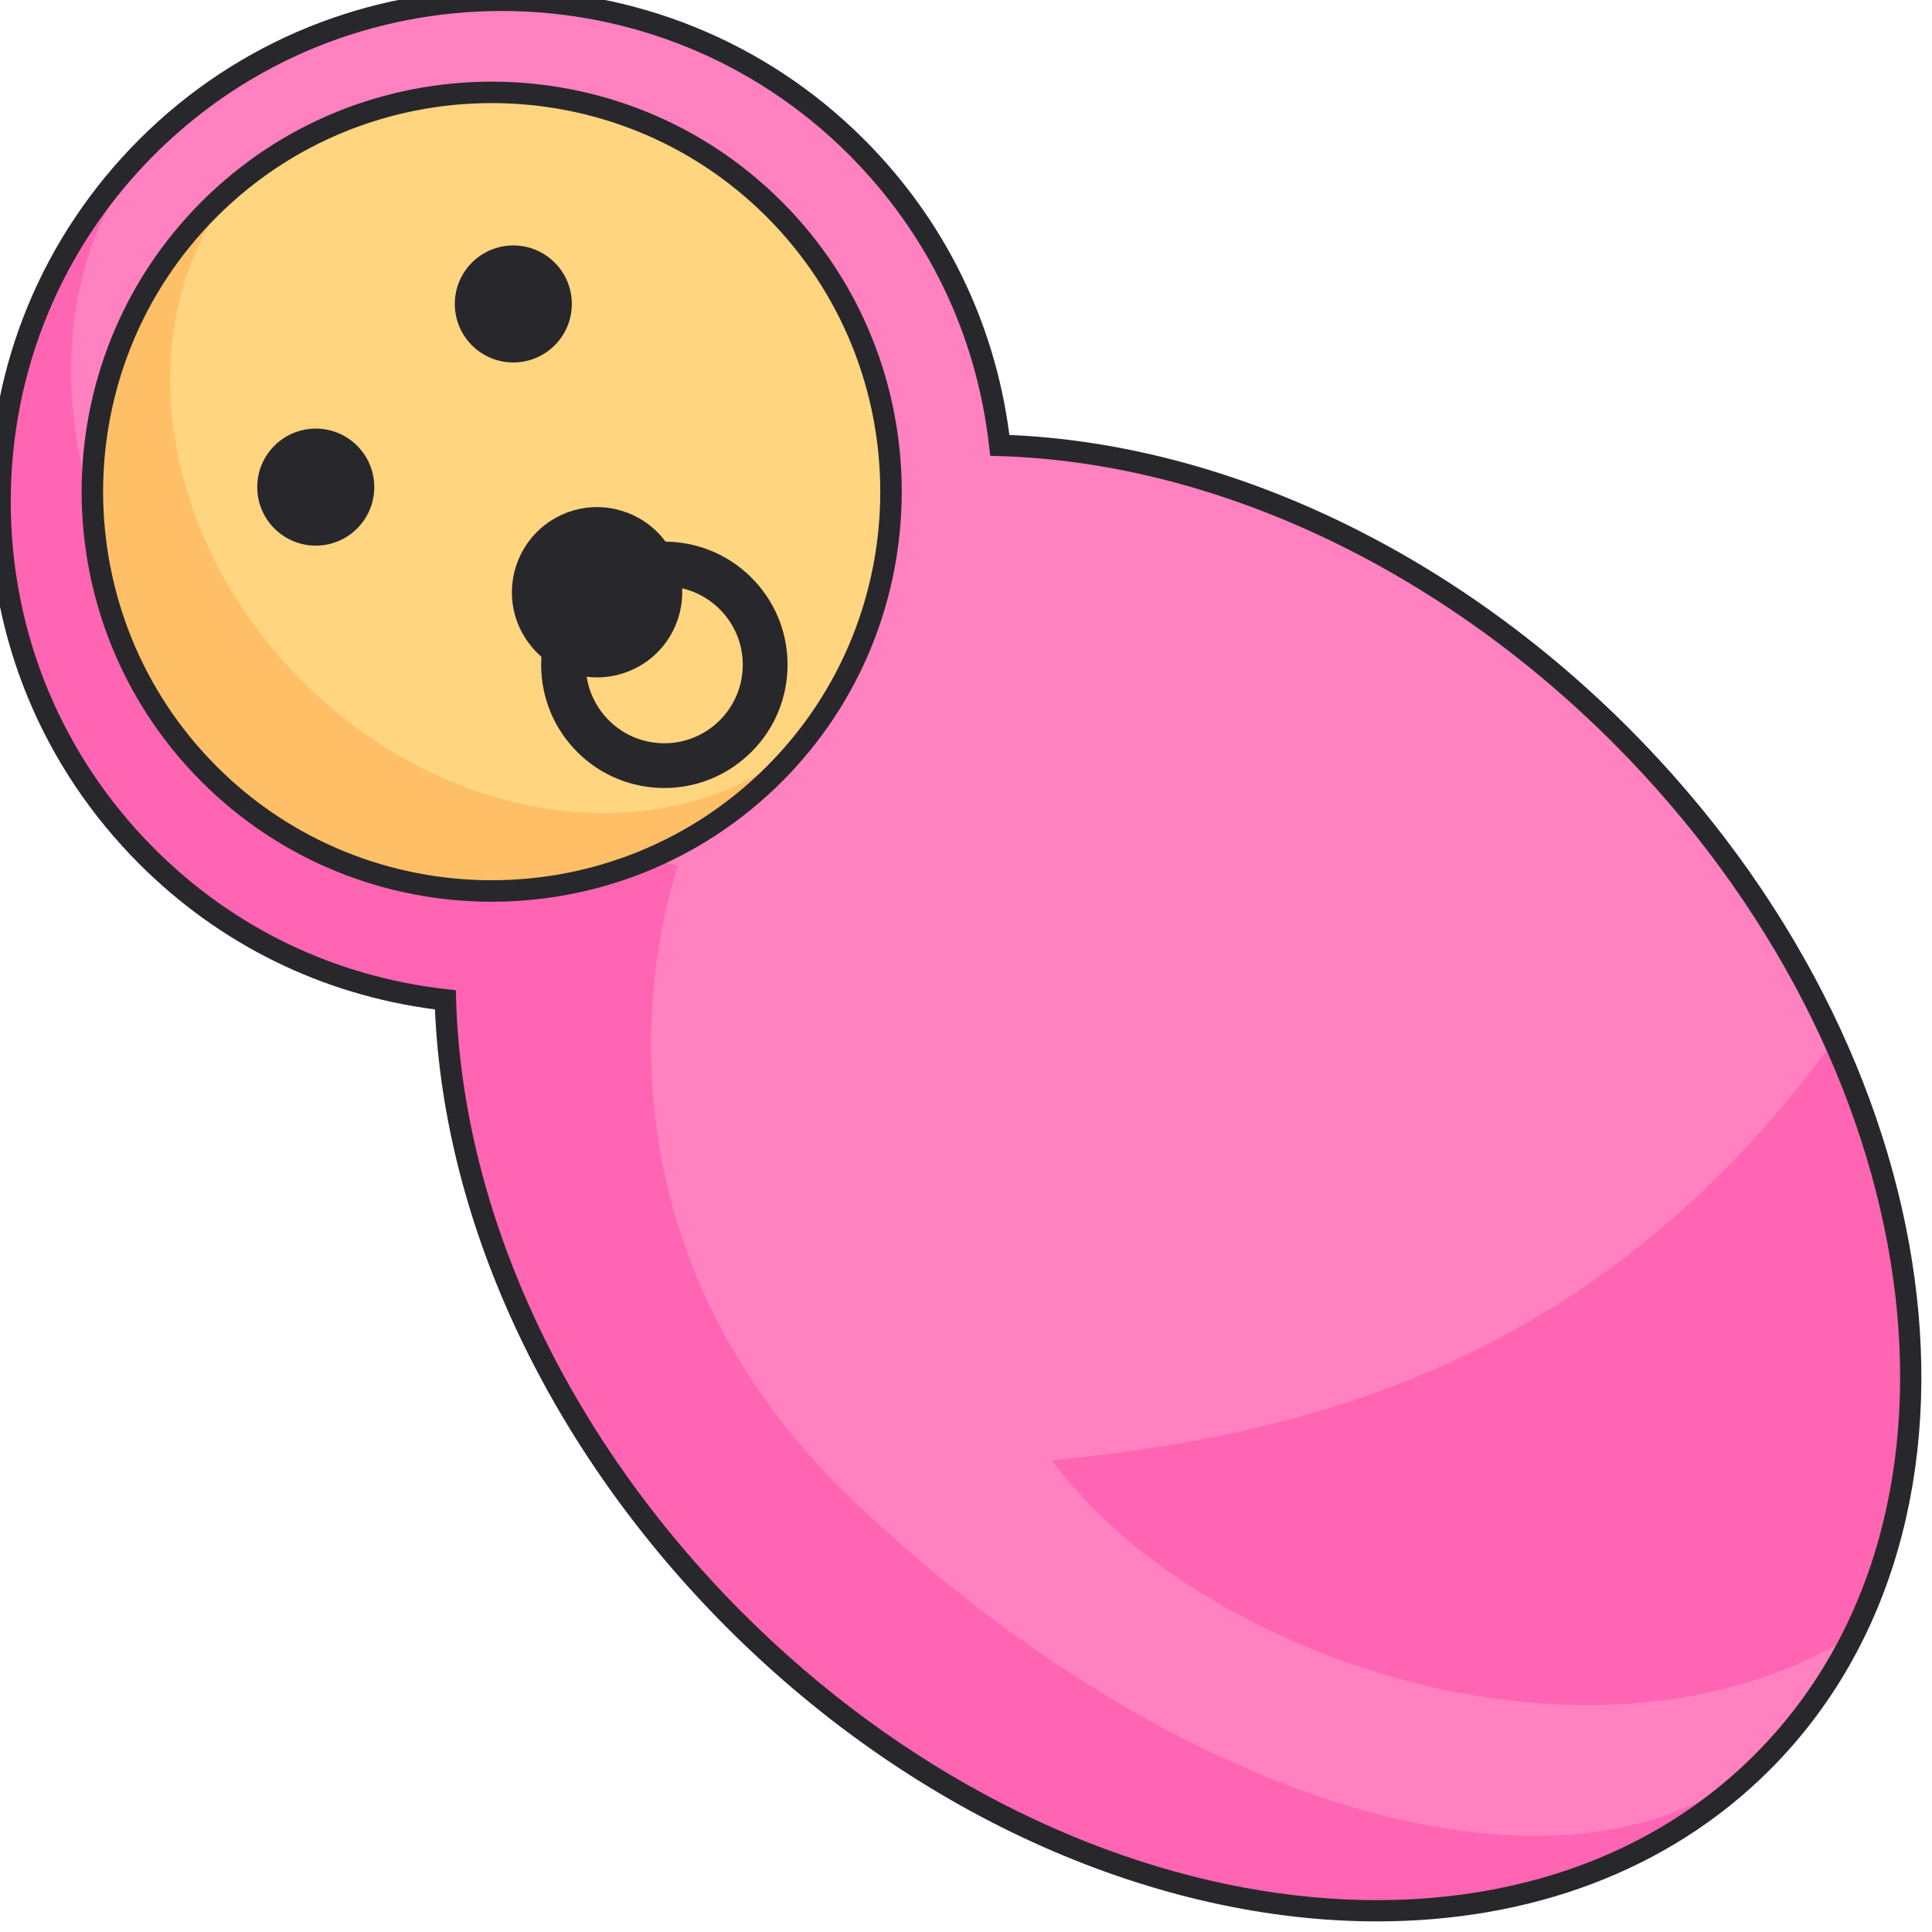 <?xml version="1.0" encoding="UTF-8" standalone="no" ?>
<!DOCTYPE svg PUBLIC "-//W3C//DTD SVG 1.1//EN" "http://www.w3.org/Graphics/SVG/1.1/DTD/svg11.dtd">
<svg xmlns="http://www.w3.org/2000/svg" xmlns:xlink="http://www.w3.org/1999/xlink" version="1.1" width="350" height="350" viewBox="0 0 350 350" xml:space="preserve">
<desc>Created with Fabric.js 1.7.22</desc>
<defs>
</defs>
<g id="icon" style="stroke: none; stroke-width: 1; stroke-dasharray: none; stroke-linecap: butt; stroke-linejoin: miter; stroke-miterlimit: 10; fill: none; fill-rule: nonzero; opacity: 1;" transform="translate(-1.944 -1.944) scale(3.89 3.89)" >
	<path d="M 47.063 21.241 c -0.57 -5.077 -2.787 -10.005 -6.681 -13.898 c -9.124 -9.124 -23.916 -9.124 -33.04 0 s -9.124 23.916 0 33.04 c 3.894 3.894 8.821 6.11 13.898 6.681 c 0.29 9.685 4.925 20.339 13.5 28.914 c 15.027 15.027 36.44 17.978 47.827 6.591 s 8.436 -32.8 -6.591 -47.827 C 67.402 26.166 56.748 21.53 47.063 21.241 z" style="stroke: none; stroke-width: 1; stroke-dasharray: none; stroke-linecap: butt; stroke-linejoin: miter; stroke-miterlimit: 10; fill: rgb(255,129,192); fill-rule: nonzero; opacity: 1;" transform=" matrix(1 0 0 1 0 0) " stroke-linecap="round" />
	<path d="M 40.285 70.434 c -11.406 -10.857 -10.111 -23.688 -8.221 -29.63 c -4.556 -1.092 -16.232 -1.124 -20.125 -5.018 C 2.962 26.811 1.18 14.018 7.803 6.927 C 7.652 7.07 7.51 7.218 7.343 7.343 c -7.453 5.567 -10.398 22.912 0 33.04 c 4.045 3.736 8.821 6.11 13.898 6.681 c 0.29 9.685 4.925 20.339 13.5 28.914 c 15.027 15.027 36.44 17.978 47.827 6.591 c 0.147 -0.147 0.281 -0.302 0.423 -0.452 C 74.086 90.405 55.479 84.898 40.285 70.434 z" style="stroke: none; stroke-width: 1; stroke-dasharray: none; stroke-linecap: butt; stroke-linejoin: miter; stroke-miterlimit: 10; fill: rgb(255,101,179); fill-rule: nonzero; opacity: 1;" transform=" matrix(1 0 0 1 0 0) " stroke-linecap="round" />
	<path d="M 49.492 68.503 c 12.182 -1.18 25.629 -4.697 36.419 -19.554 c 4.4 9.69 4.778 18.931 0.909 27.696 C 74.56 84.167 56.03 77.519 49.492 68.503 z" style="stroke: none; stroke-width: 1; stroke-dasharray: none; stroke-linecap: butt; stroke-linejoin: miter; stroke-miterlimit: 10; fill: rgb(255,101,179); fill-rule: nonzero; opacity: 1;" transform=" matrix(1 0 0 1 0 0) " stroke-linecap="round" />
	<path d="M 64.631 89.98 c -10.078 0 -21.299 -4.704 -30.244 -13.649 c -8.25 -8.249 -13.201 -18.73 -13.631 -28.822 c -5.262 -0.685 -10.015 -3.02 -13.767 -6.772 C 2.482 36.229 0 30.236 0 23.863 c 0 -6.374 2.482 -12.367 6.989 -16.874 c 9.304 -9.303 24.443 -9.304 33.747 0 c 3.752 3.752 6.088 8.505 6.772 13.767 c 10.092 0.431 20.573 5.382 28.822 13.631 c 15.198 15.198 18.155 36.97 6.592 48.535 C 78.165 87.68 71.677 89.98 64.631 89.98 z M 23.863 1.011 c -5.855 0 -11.709 2.229 -16.167 6.686 C 3.378 12.015 1 17.756 1 23.863 c 0 6.106 2.378 11.848 6.696 16.166 c 3.692 3.692 8.395 5.952 13.6 6.537 l 0.431 0.049 l 0.013 0.434 c 0.298 9.972 5.166 20.387 13.354 28.575 c 14.808 14.809 35.945 17.766 47.121 6.592 c 11.174 -11.175 8.217 -32.312 -6.592 -47.121 c -8.188 -8.188 -18.604 -13.056 -28.575 -13.354 l -0.434 -0.013 l -0.049 -0.431 c -0.585 -5.205 -2.845 -9.908 -6.537 -13.6 C 35.572 3.239 29.717 1.011 23.863 1.011 z" style="stroke: none; stroke-width: 1; stroke-dasharray: none; stroke-linecap: butt; stroke-linejoin: miter; stroke-miterlimit: 10; fill: rgb(40,39,44); fill-rule: nonzero; opacity: 1;" transform=" matrix(1 0 0 1 0 0) " stroke-linecap="round" />
	<circle cx="23.395" cy="23.395" r="18.605" style="stroke: none; stroke-width: 1; stroke-dasharray: none; stroke-linecap: butt; stroke-linejoin: miter; stroke-miterlimit: 10; fill: rgb(255,213,127); fill-rule: nonzero; opacity: 1;" transform="  matrix(1 0 0 1 0 0) "/>
	<path d="M 14.574 32.221 c -6.867 -6.867 -8.101 -16.895 -3.092 -23.1 c -0.424 0.355 -0.841 0.722 -1.24 1.121 c -7.266 7.266 -7.266 19.046 0 26.311 c 7.266 7.266 19.046 7.266 26.311 0 c 0.398 -0.398 0.766 -0.816 1.121 -1.24 C 31.469 40.323 21.441 39.088 14.574 32.221 z" style="stroke: none; stroke-width: 1; stroke-dasharray: none; stroke-linecap: butt; stroke-linejoin: miter; stroke-miterlimit: 10; fill: rgb(255,191,103); fill-rule: nonzero; opacity: 1;" transform=" matrix(1 0 0 1 0 0) " stroke-linecap="round" />
	<path d="M 23.398 42.494 c -4.892 0 -9.784 -1.862 -13.509 -5.587 c -7.449 -7.449 -7.449 -19.569 0 -27.018 c 7.45 -7.449 19.569 -7.449 27.018 0 c 7.449 7.449 7.449 19.569 0 27.018 C 33.182 40.631 28.29 42.494 23.398 42.494 z M 23.398 5.301 c -4.636 0 -9.272 1.765 -12.802 5.294 c -7.059 7.059 -7.059 18.545 0 25.604 c 7.06 7.059 18.545 7.058 25.604 0 c 7.059 -7.059 7.059 -18.545 0 -25.604 C 32.67 7.066 28.034 5.301 23.398 5.301 z" style="stroke: none; stroke-width: 1; stroke-dasharray: none; stroke-linecap: butt; stroke-linejoin: miter; stroke-miterlimit: 10; fill: rgb(40,39,44); fill-rule: nonzero; opacity: 1;" transform=" matrix(1 0 0 1 0 0) " stroke-linecap="round" />
	<circle cx="15.205" cy="23.185" r="2.725" style="stroke: none; stroke-width: 1; stroke-dasharray: none; stroke-linecap: butt; stroke-linejoin: miter; stroke-miterlimit: 10; fill: rgb(40,39,44); fill-rule: nonzero; opacity: 1;" transform="  matrix(1 0 0 1 0 0) "/>
	<circle cx="24.405" cy="14.655" r="2.725" style="stroke: none; stroke-width: 1; stroke-dasharray: none; stroke-linecap: butt; stroke-linejoin: miter; stroke-miterlimit: 10; fill: rgb(40,39,44); fill-rule: nonzero; opacity: 1;" transform="  matrix(1 0 0 1 0 0) "/>
	<path d="M 27.704 27.434 c -2.223 2.061 -2.353 5.534 -0.292 7.757 c 2.061 2.223 5.534 2.353 7.757 0.292 c 2.222 -2.061 2.353 -5.534 0.292 -7.757 C 33.399 25.504 29.926 25.373 27.704 27.434 z M 34.091 34.321 c -1.581 1.466 -4.052 1.373 -5.518 -0.208 c -1.466 -1.581 -1.373 -4.052 0.208 -5.518 c 1.581 -1.466 4.052 -1.373 5.518 0.208 C 35.765 30.384 35.672 32.855 34.091 34.321 z" style="stroke: none; stroke-width: 1; stroke-dasharray: none; stroke-linecap: butt; stroke-linejoin: miter; stroke-miterlimit: 10; fill: rgb(40,39,44); fill-rule: nonzero; opacity: 1;" transform=" matrix(1 0 0 1 0 0) " stroke-linecap="round" />
	<path d="M 31.442 37.197 c -0.074 0 -0.147 -0.001 -0.221 -0.004 c -1.532 -0.058 -2.949 -0.708 -3.991 -1.832 c -2.152 -2.32 -2.015 -5.958 0.305 -8.11 l 0 0 c 2.32 -2.152 5.958 -2.015 8.11 0.305 c 1.042 1.124 1.585 2.586 1.527 4.118 s -0.708 2.949 -1.833 3.991 C 34.269 36.658 32.892 37.197 31.442 37.197 z M 27.874 27.617 c -2.118 1.965 -2.242 5.286 -0.278 7.404 c 0.952 1.026 2.246 1.62 3.644 1.672 c 1.41 0.056 2.734 -0.442 3.759 -1.394 c 1.026 -0.952 1.62 -2.246 1.672 -3.644 c 0.053 -1.398 -0.442 -2.733 -1.394 -3.759 C 33.313 25.779 29.992 25.653 27.874 27.617 L 27.874 27.617 z M 31.44 35.613 c -0.053 0 -0.106 -0.001 -0.16 -0.003 c -1.109 -0.042 -2.135 -0.513 -2.89 -1.327 c -0.755 -0.813 -1.147 -1.873 -1.106 -2.981 c 0.042 -1.109 0.513 -2.135 1.327 -2.89 s 1.876 -1.142 2.981 -1.106 c 1.109 0.042 2.135 0.513 2.89 1.327 c 0.755 0.813 1.147 1.873 1.106 2.981 c -0.042 1.109 -0.513 2.135 -1.327 2.89 C 33.487 35.223 32.49 35.613 31.44 35.613 z M 31.433 27.804 c -0.924 0 -1.801 0.343 -2.482 0.975 c -0.716 0.664 -1.13 1.567 -1.167 2.542 c -0.037 0.975 0.309 1.907 0.972 2.623 c 0.664 0.716 1.567 1.13 2.542 1.167 c 0.969 0.04 1.906 -0.309 2.623 -0.972 c 0.716 -0.664 1.13 -1.567 1.167 -2.542 c 0.037 -0.975 -0.309 -1.907 -0.972 -2.623 c -0.664 -0.716 -1.567 -1.13 -2.542 -1.167 C 31.526 27.805 31.48 27.804 31.433 27.804 z" style="stroke: none; stroke-width: 1; stroke-dasharray: none; stroke-linecap: butt; stroke-linejoin: miter; stroke-miterlimit: 10; fill: rgb(40,39,44); fill-rule: nonzero; opacity: 1;" transform=" matrix(1 0 0 1 0 0) " stroke-linecap="round" />
	<circle cx="28.306" cy="28.086" r="3.466" style="stroke: none; stroke-width: 1; stroke-dasharray: none; stroke-linecap: butt; stroke-linejoin: miter; stroke-miterlimit: 10; fill: rgb(40,39,44); fill-rule: nonzero; opacity: 1;" transform="  matrix(1 0 0 1 0 0) "/>
	<path d="M 28.311 32.047 c -1.439 0 -2.83 -0.785 -3.532 -2.15 c -1.001 -1.944 -0.233 -4.34 1.711 -5.341 c 1.944 -1.002 4.34 -0.233 5.341 1.71 c 0.485 0.942 0.574 2.016 0.251 3.025 c -0.323 1.009 -1.02 1.832 -1.962 2.316 C 29.541 31.906 28.922 32.047 28.311 32.047 z M 28.302 25.115 c -0.466 0 -0.928 0.111 -1.354 0.33 c -1.454 0.749 -2.028 2.541 -1.28 3.994 c 0.748 1.454 2.54 2.026 3.994 1.28 c 0.705 -0.363 1.226 -0.978 1.467 -1.732 s 0.175 -1.558 -0.187 -2.262 c -0.363 -0.705 -0.978 -1.226 -1.732 -1.467 C 28.912 25.163 28.606 25.115 28.302 25.115 z" style="stroke: none; stroke-width: 1; stroke-dasharray: none; stroke-linecap: butt; stroke-linejoin: miter; stroke-miterlimit: 10; fill: rgb(40,39,44); fill-rule: nonzero; opacity: 1;" transform=" matrix(1 0 0 1 0 0) " stroke-linecap="round" />
</g>
</svg>